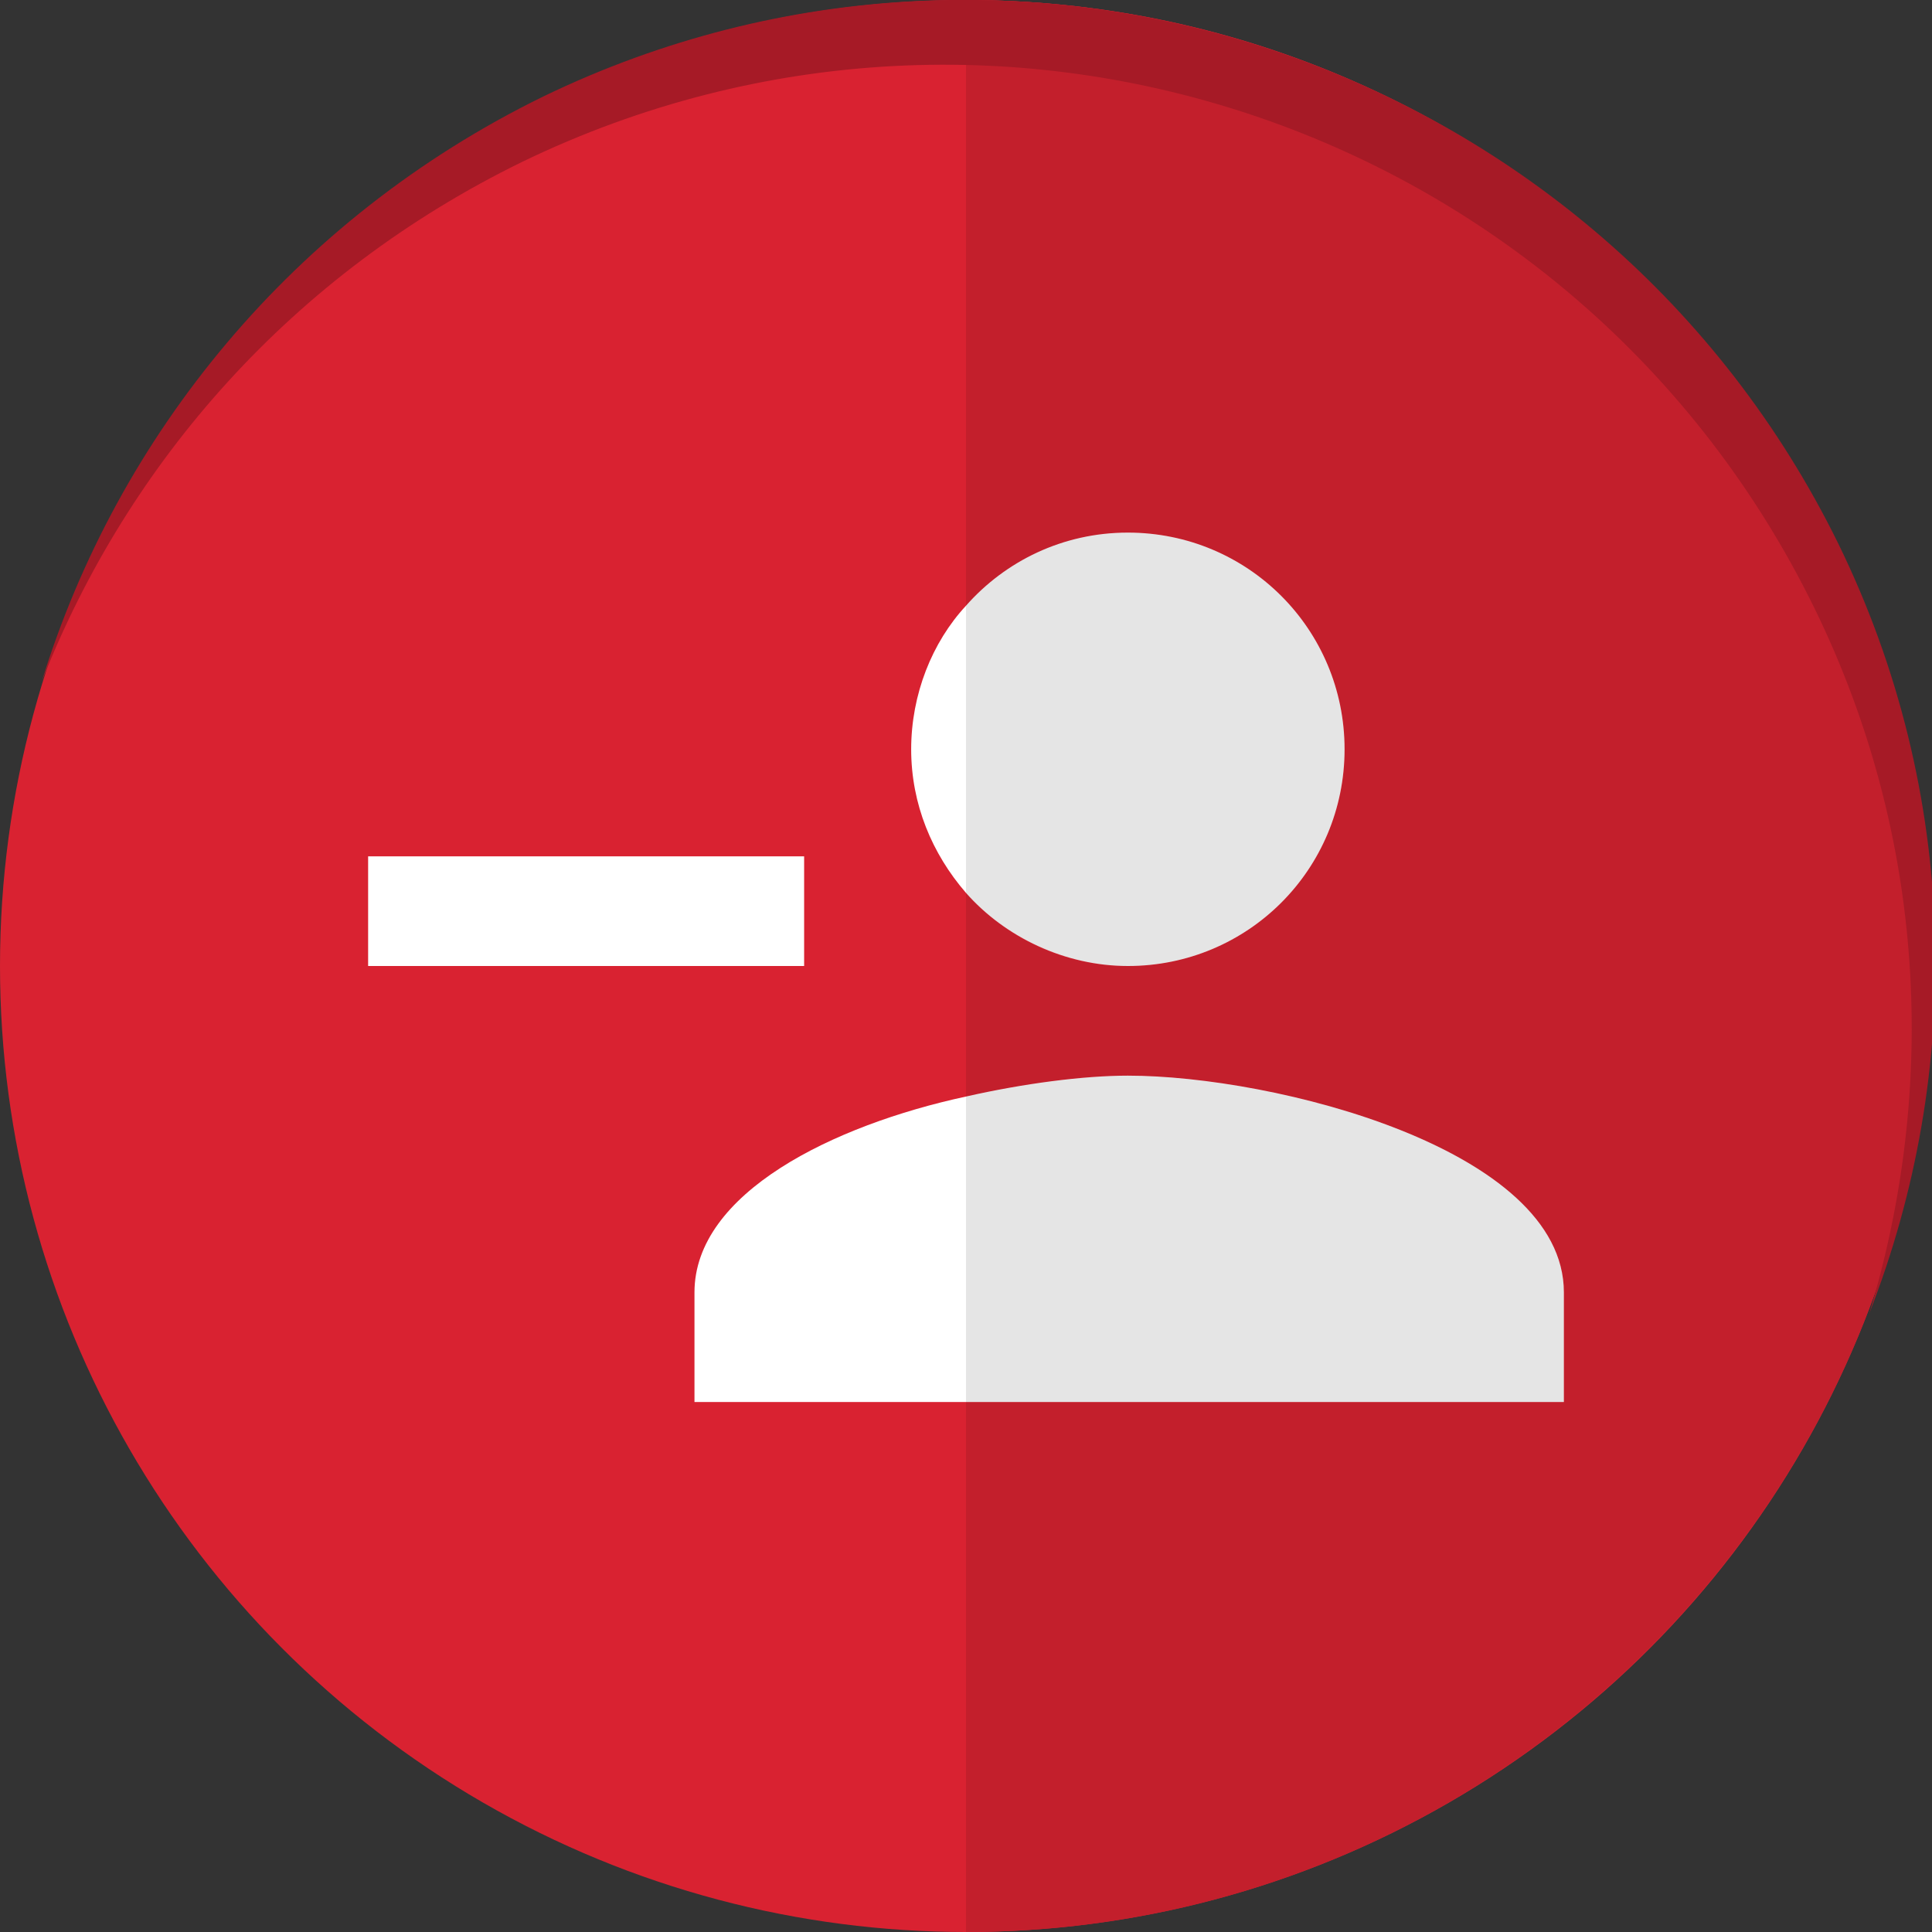 <?xml version="1.0" encoding="utf-8"?>
<!-- Generator: Adobe Illustrator 19.1.0, SVG Export Plug-In . SVG Version: 6.00 Build 0)  -->
<svg version="1.1" id="Layer_1" xmlns="http://www.w3.org/2000/svg" xmlns:xlink="http://www.w3.org/1999/xlink" x="0px" y="0px"
	 viewBox="0 0 74 74" style="enable-background:new 0 0 74 74;" xml:space="preserve">
<rect x="0" y="0" width="74" height="74" fill="#333333" stroke="none"/>
<style type="text/css">
	.st0{fill:#D92231;}
	.st1{fill:#FFFFFF;}
	.st2{fill:#C31F2C;}
	.st3{fill:#E5E5E5;}
	.st4{fill:#A61A26;}
</style>
<g>
	<circle class="st0" cx="37" cy="37" r="37"/>
	<g id="icomoon-ignore_41_">
	</g>
	<g>
		<path class="st1" d="M26.6,49.5v4.2H37V42C31.9,43.1,26.6,45.7,26.6,49.5z"/>
		<path class="st1" d="M34.9,28.7c0,2.1,0.8,4,2.1,5.5v-11C35.7,24.6,34.9,26.6,34.9,28.7z"/>
		<rect x="14.1" y="32.8" class="st1" width="16.7" height="4.2"/>
		<path class="st2" d="M37,0v23.2c1.5-1.7,3.8-2.8,6.2-2.8c4.6,0,8.3,3.7,8.3,8.3c0,4.6-3.7,8.3-8.3,8.3c-2.5,0-4.7-1.1-6.2-2.8V42
			c2.3-0.5,4.5-0.8,6.2-0.8c5.5,0,16.7,2.8,16.7,8.3v4.2H37V74c20.4,0,37-16.6,37-37S57.4,0,37,0z"/>
		<path class="st3" d="M59.9,49.5c0-5.5-11.1-8.3-16.7-8.3c-1.7,0-4,0.3-6.2,0.8v11.7h22.9V49.5z"/>
		<path class="st3" d="M43.2,37c4.6,0,8.3-3.7,8.3-8.3c0-4.6-3.7-8.3-8.3-8.3c-2.5,0-4.7,1.1-6.2,2.8v11C38.5,35.9,40.8,37,43.2,37z
			"/>
	</g>
	<path class="st4" d="M20,6.2c18.4-8.9,40.5-1.3,49.5,17.1c4.3,8.8,4.7,18.4,2.1,27c3.6-9.2,3.5-19.9-1.2-29.5
		C61.4,2.5,39.2-5.2,20.8,3.7c-9.6,4.7-16.3,13-19.2,22.4C4.9,17.7,11.2,10.5,20,6.2z"/>
</g>
</svg>
